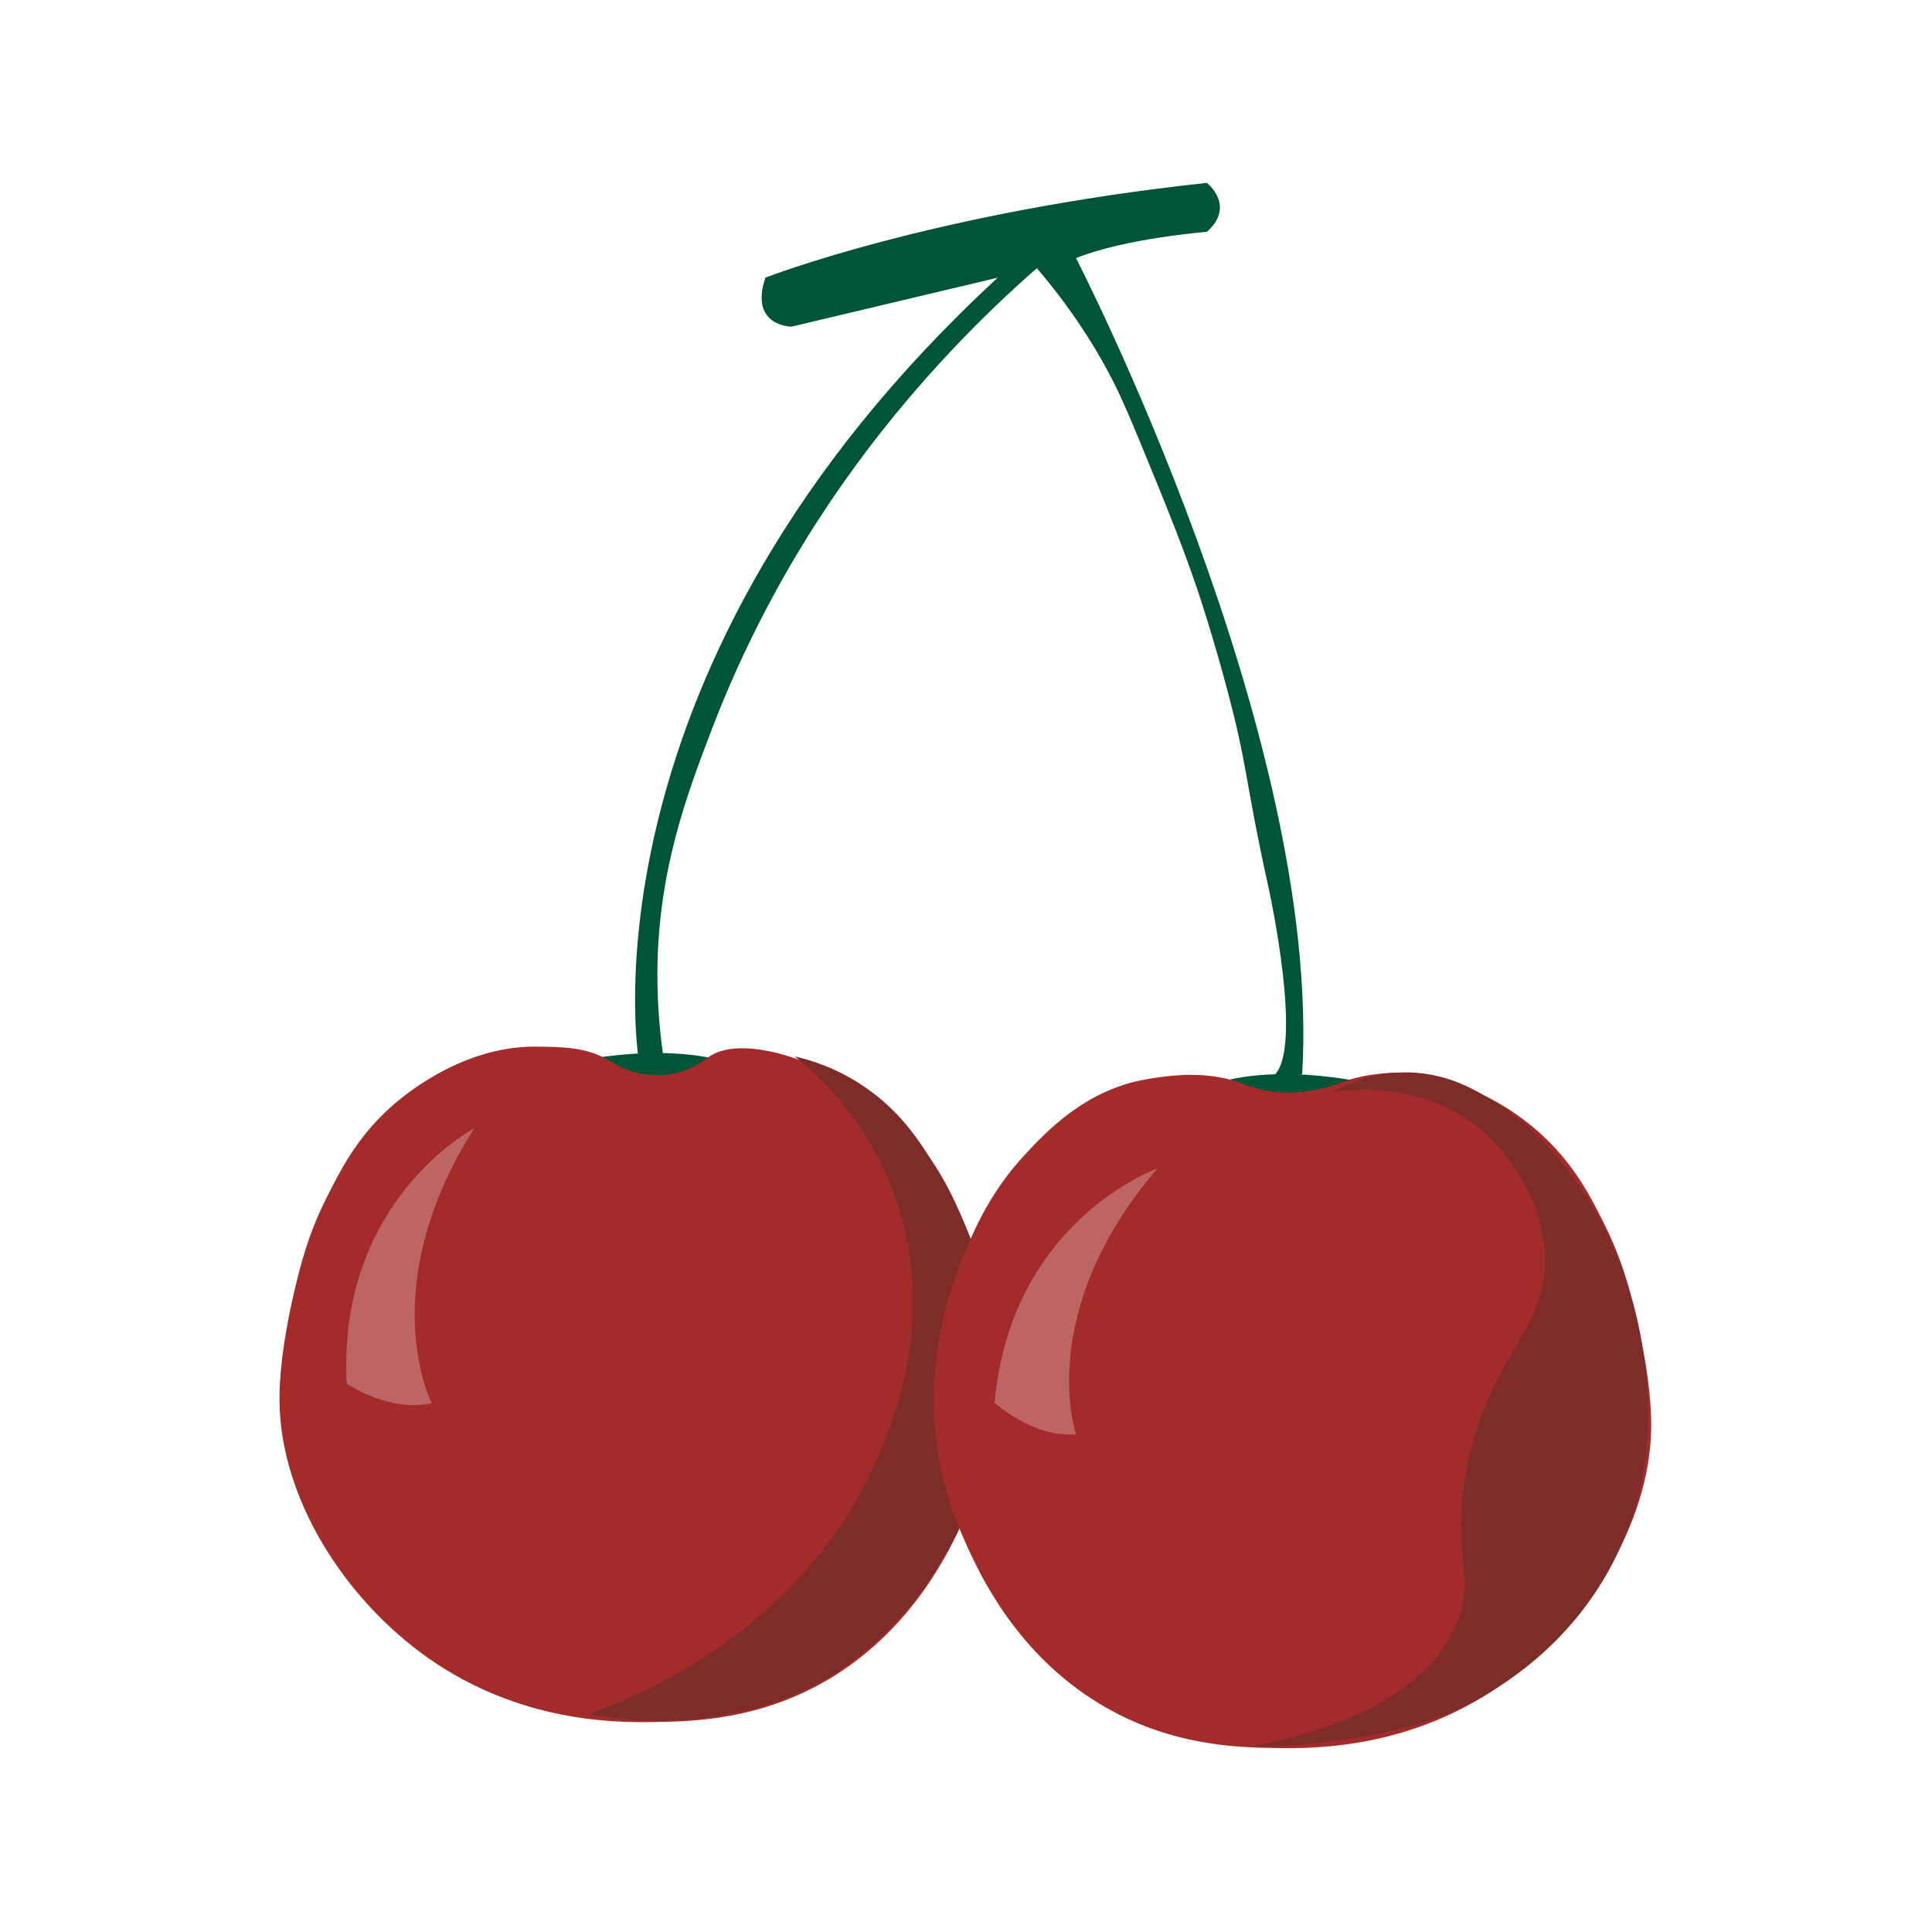 <?xml version="1.0" encoding="utf-8"?>
<!-- Generator: Adobe Illustrator 22.1.0, SVG Export Plug-In . SVG Version: 6.00 Build 0)  -->
<svg version="1.1" xmlns="http://www.w3.org/2000/svg" xmlns:xlink="http://www.w3.org/1999/xlink" x="0px" y="0px"
	 viewBox="0 0 750 750" style="enable-background:new 0 0 750 750;" xml:space="preserve">
<style type="text/css">
	.st0{fill:#005537;}
	.st1{fill:#A32C2A;}
	.st2{fill:#7E2C2A;}
	.st3{fill:#BC6564;}
</style>
<g id="Layer_3">
	<path class="st0" d="M535.2,421.5c0,0-37.8-10.2-66.4,0c0,0,12,10.2,37.4,10.2C506.2,431.7,524.8,434.2,535.2,421.5z"/>
	<path class="st0" d="M218.6,413.1c0,0,37.8-9.7,66.4,0c0,0-12,9.7-37.4,9.7C247.6,422.8,229,425.2,218.6,413.1z"/>
	<path class="st0" d="M247.8,410.1c0,0-24.3-151.1,139.5-302.3l-80,19c0,0-16.5,0-10.2-19c0,0,64.8-25.4,171.4-36.8
		c0,0,11.4,8.9,0,19c0,0-31.7,2.5-50.8,10.2c0,0,95.7,185.3,87.8,316.8c0,0-11.8,2.3-12,1.5c0-0.1,0.3-0.3,0.3-0.4
		c12.9-8.5-1.2-72.8-1.2-72.8c-9.8-44.4-7.8-46.2-16.5-78.7c-5.3-19.7-9.8-33.4-11.4-38.1c-5.5-16.1-10.2-27.7-16.5-43.2
		c-8.6-21-12.9-31.5-17.8-40.6c-5.5-10.3-14.3-24.7-27.9-40.6c-44,38.6-72,77-88.9,104.1c-10.7,17.2-24.6,42.1-36.8,73.7
		c-10.3,26.8-21.3,56.1-21.6,95.2c-0.1,14.5,1.3,26.4,2.5,34.3"/>
</g>
<g id="Layer_1">
	<g>
		<path class="st1" d="M322.5,651.4c-27.2,16.4-53.6,16.9-69.2,17.1c-14.7,0.2-51.5,0.1-87-24.8c-32.7-23-57.4-62.1-57.8-99.7
			c-0.2-17.5,4.9-39.1,5.7-42.5c2.3-9.7,5.3-22.2,12.7-36.8c5-9.9,11.3-22.6,24.1-34.3c3.7-3.4,27.2-24.4,57.1-24.1
			c10.5,0.1,19.2,0.2,27.9,5.1c2.6,1.5,5.9,3.8,11.4,5.1c2.5,0.6,8.4,1.7,15.2,0c6.8-1.7,11-5.2,12.7-6.3c13.9-9.7,52,3,76.2,27.9
			c12.6,13,18.2,25.9,22.9,36.8c4.6,10.9,19.1,46.1,8.9,88.9c-0.5,2.3-3.1,12.6-8.9,25.4C368.8,601.8,354.6,631.9,322.5,651.4z"/>
		<path class="st2" d="M308.5,410.1c9.2,7.3,32.5,27.9,41.9,64.1c11,42.4-3.5,77.2-10.2,92.6c-29.4,67.9-96.4,93.2-111.8,98.6
			c8.2,1.6,19.6,3.1,33,2.5c6-0.2,25.4-1.4,44.4-8.9c40.3-15.9,60.1-53.1,64.8-62.2c22.7-44.2,14-86.1,11.4-97.8
			c-1.5-6.7-5.7-23.3-16.5-41.9c-6.8-11.6-14.6-25-30.5-35.6C325,414.8,315.2,411.6,308.5,410.1z"/>
		<path class="st3" d="M184.1,438c0,0-53.3,27.9-49.5,99.1c0,0,16.5,11.4,33,7.6C167.6,544.7,144.7,500.2,184.1,438z"/>
	</g>
</g>
<g id="Layer_2">
	<g>
		<path class="st1" d="M427,661.5c27.2,16.4,53.6,16.9,69.2,17.1c14.7,0.2,51.5,0.1,87-24.8c32.7-23,57.4-62.1,57.8-99.7
			c0.2-17.5-4.9-39.1-5.7-42.5c-2.3-9.7-5.3-22.2-12.7-36.8c-5-10-11.2-22.4-24.1-34.3c-20.7-19-45.4-24.6-57.5-24.1
			c-6.4,0.3-11.4,1.3-11.4,1.3c-8.1,1.6-9.8,3.5-17.8,5.1c-2.8,0.6-7.9,1.6-14,1.3c-8-0.4-13.7-2.8-16.5-3.8
			c-14-5.1-29.4-2.5-36.4-1.3c-23.7,4.1-38.9,20.5-47,29.2c-13,14-18.9,27.6-22.9,36.8c-4.6,10.9-19.1,46.1-8.9,88.9
			c0.5,2.3,3.1,12.6,8.9,25.4C380.7,612,394.9,642.1,427,661.5z"/>
		<path class="st2" d="M516.8,424.1c5.2-0.9,32.3-5.1,55.9,12.7c2.1,1.6,23.4,18.3,26.7,46.3c3.9,33.3-22.4,41.7-30.5,89.6
			c-5.4,32,4.4,39.7-3.8,58.4c-11.8,26.8-44.7,40.2-80,47c6.2,0,15-0.2,25.4-1.3c1.4-0.1,26.4-2.8,44.4-8.9
			c21.6-7.3,52.9-26.1,71.1-61c19-36.3,13.6-70.8,11.4-85.1c-1.4-8.8-6.6-37.1-26.7-64.8c-11.9-16.4-23-24.2-26.7-26.7
			c-8.3-5.6-20.1-13.5-36.8-14C533.2,416,522.4,421,516.8,424.1z"/>
		<path class="st3" d="M449.3,453.6c0,0-56.8,20-63.2,90.9c0,0,14.7,13.7,31.6,12.3C417.7,556.8,401.4,509.5,449.3,453.6z"/>
	</g>
</g>
</svg>
